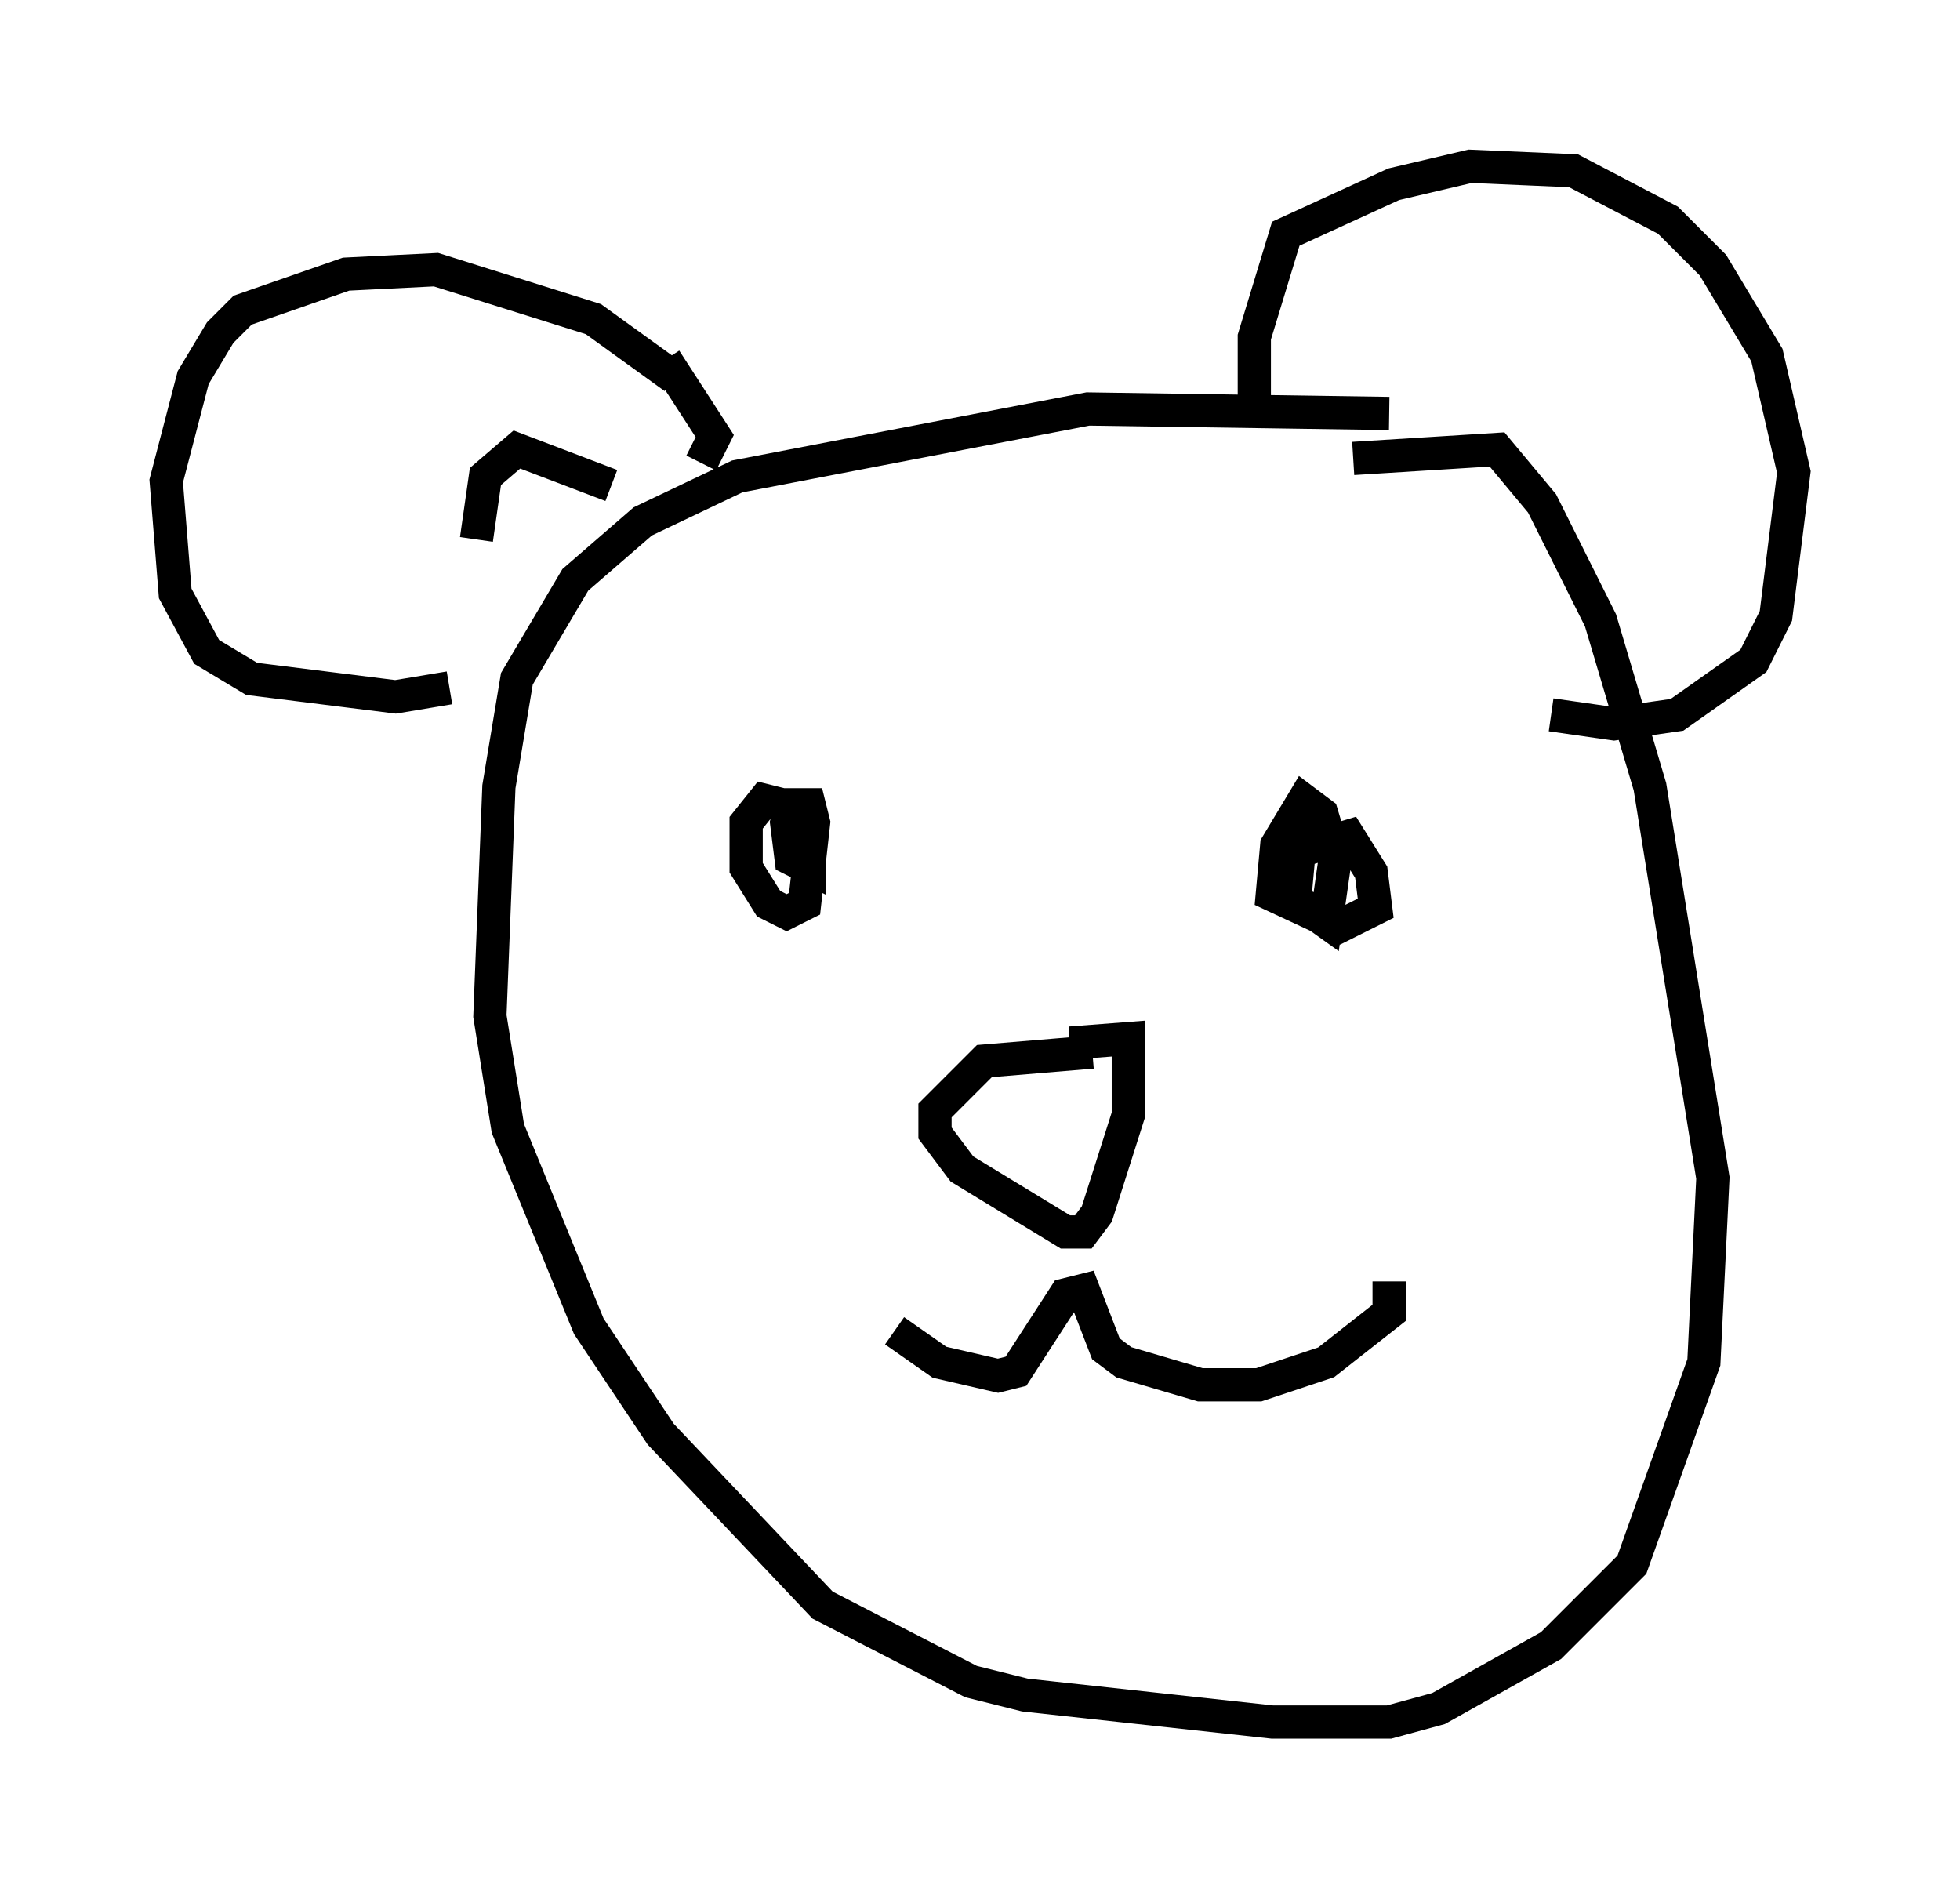 <?xml version="1.0" encoding="utf-8" ?>
<svg baseProfile="full" height="56.82" version="1.1" width="58.985" xmlns="http://www.w3.org/2000/svg" xmlns:ev="http://www.w3.org/2001/xml-events" xmlns:xlink="http://www.w3.org/1999/xlink"><defs /><rect fill="white" height="56.82" width="58.985" x="0" y="0" /><path d="M43.295, 13.119 m-1.488, -0.677 l-9.066, -0.135 -10.555, 2.03 l-2.842, 1.353 -2.03, 1.759 l-1.759, 2.977 -0.541, 3.248 l-0.271, 6.901 0.541, 3.383 l2.436, 5.954 2.165, 3.248 l4.871, 5.142 4.465, 2.3 l1.624, 0.406 7.442, 0.812 l3.518, 0.0 1.488, -0.406 l3.383, -1.894 2.436, -2.436 l2.165, -6.089 0.271, -5.548 l-1.894, -11.773 -1.488, -5.007 l-1.759, -3.518 -1.353, -1.624 l-4.33, 0.271 m-13.802, 26.251 l1.353, 0.947 1.759, 0.406 l0.541, -0.135 1.488, -2.3 l0.541, -0.135 0.677, 1.759 l0.541, 0.406 2.3, 0.677 l1.759, 0.0 2.03, -0.677 l1.894, -1.488 0.0, -0.947 m-8.931, -6.901 l-3.248, 0.271 -1.488, 1.488 l0.0, 0.677 0.812, 1.083 l3.112, 1.894 0.541, 0.0 l0.406, -0.541 0.947, -2.977 l0.0, -2.3 -1.759, 0.135 m-8.66, -7.172 l-0.541, -0.135 -0.541, 0.677 l0.0, 1.353 0.677, 1.083 l0.541, 0.271 0.541, -0.271 l0.271, -2.436 -0.135, -0.541 l-0.541, 0.0 -0.135, 0.541 l0.135, 1.083 0.541, 0.271 l0.0, -1.353 -0.541, -0.271 l0.0, 0.271 m15.426, -0.677 l-0.271, 2.977 0.947, 0.677 l0.271, -1.894 -0.406, -1.353 l-0.541, -0.406 -0.812, 1.353 l-0.135, 1.488 2.03, 0.947 l1.083, -0.541 -0.135, -1.083 l-0.677, -1.083 -1.353, 0.406 m-1.488, -13.261 l0.0, -2.165 0.947, -3.112 l3.248, -1.488 2.3, -0.541 l3.112, 0.135 2.842, 1.488 l1.353, 1.353 1.624, 2.706 l0.812, 3.518 -0.541, 4.33 l-0.677, 1.353 -2.3, 1.624 l-1.894, 0.271 -1.894, -0.271 m-26.387, -10.149 l-2.436, -1.759 -4.736, -1.488 l-2.706, 0.135 -3.112, 1.083 l-0.677, 0.677 -0.812, 1.353 l-0.812, 3.112 0.271, 3.383 l0.947, 1.759 1.353, 0.812 l4.33, 0.541 1.624, -0.271 m6.495, -9.878 l1.488, 2.3 -0.406, 0.812 m-2.706, 0.677 l-2.842, -1.083 -0.947, 0.812 l-0.271, 1.894 " fill="none" stroke="black" stroke-width="1" /></svg>
